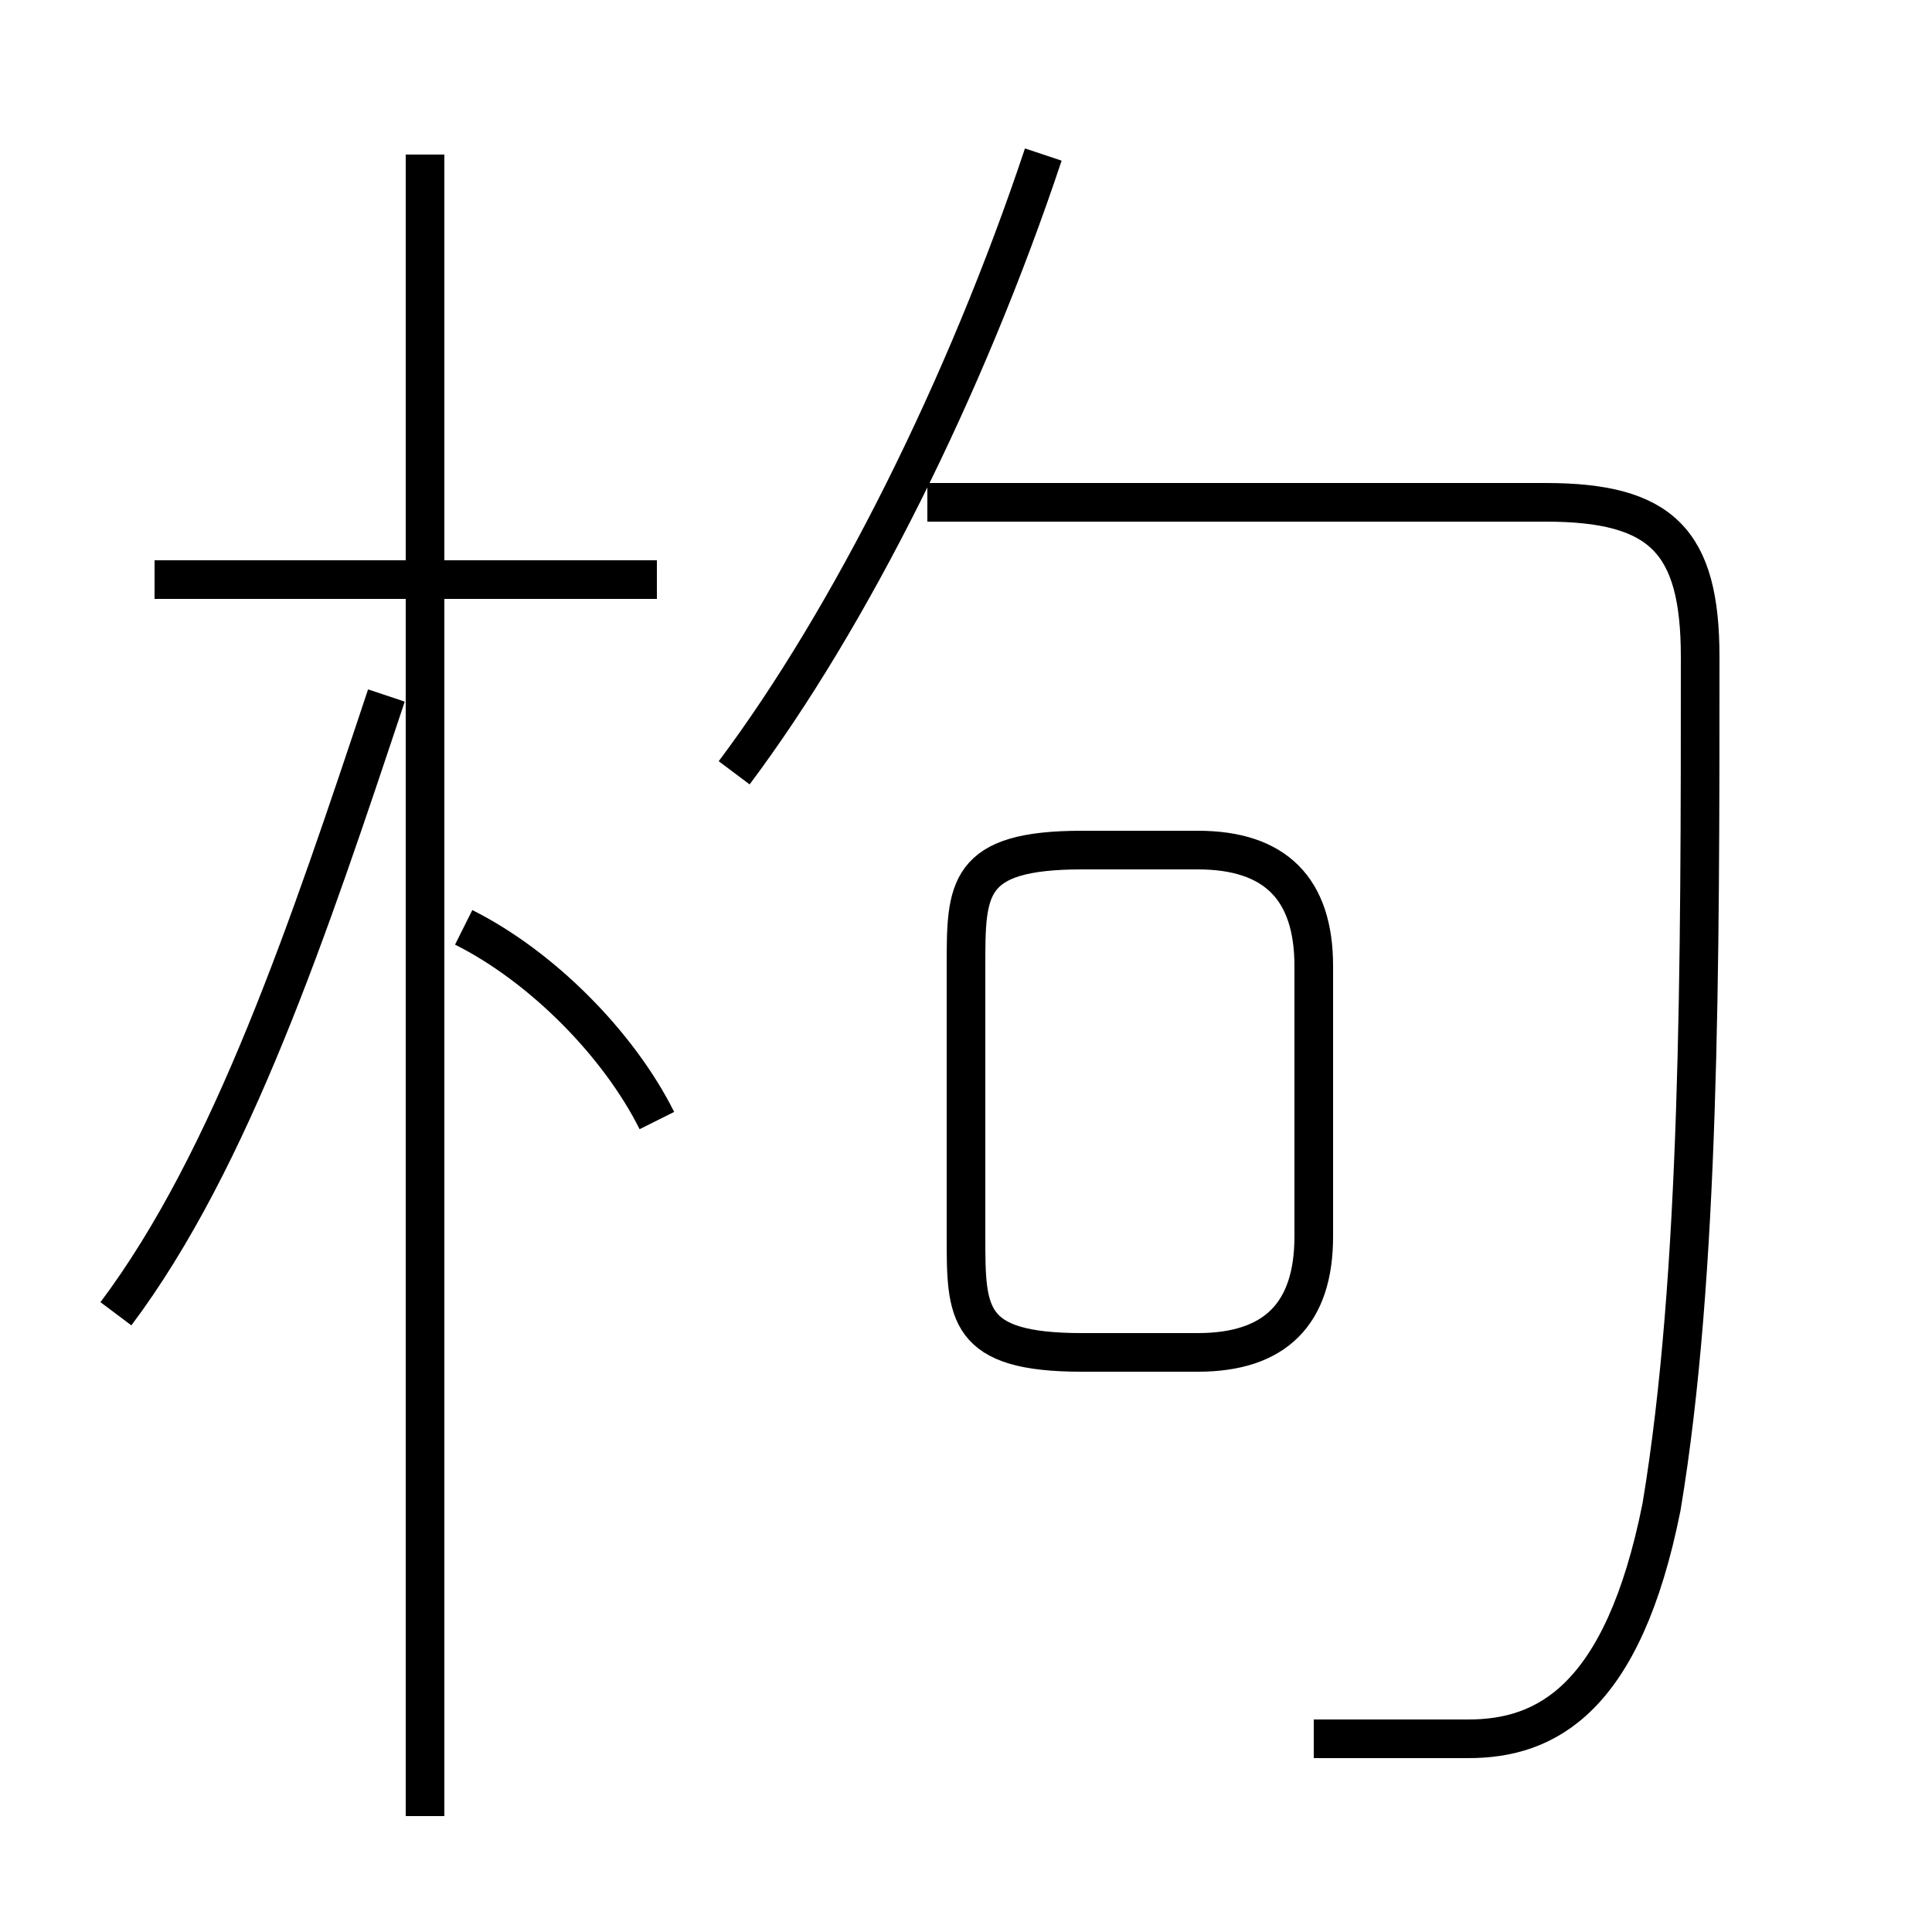 <?xml version='1.0' encoding='utf8'?>
<svg viewBox="0.0 -6.0 50.0 50.0" version="1.1" xmlns="http://www.w3.org/2000/svg">
<rect x="0.0" y="-6.0" width="50.0" height="50.0" fill="#808080" stroke="none"/>
<rect x="-1000" y="-1000" width="2000" height="2000" stroke="white" fill="white"/>
<g style="fill:white;stroke:#000000;  stroke-width:1">
<path d="M 34 1 C 36 1 37 1 38 1 C 40 1 42 0 43 -5 C 44 -11 44 -19 44 -27 C 44 -30 43 -31 40 -31 L 24 -31 M 3 -10 C 6 -14 8 -20 10 -26 M 11 3 L 11 -40 M 17 -15 C 16 -17 14 -19 12 -20 M 17 -29 L 4 -29 M 28 -9 L 31 -9 C 33 -9 34 -10 34 -12 L 34 -19 C 34 -21 33 -22 31 -22 L 28 -22 C 25 -22 25 -21 25 -19 L 25 -12 C 25 -10 25 -9 28 -9 Z M 19 -24 C 22 -28 25 -34 27 -40" transform="translate(0.0 38.0)" />
</g>
</svg>